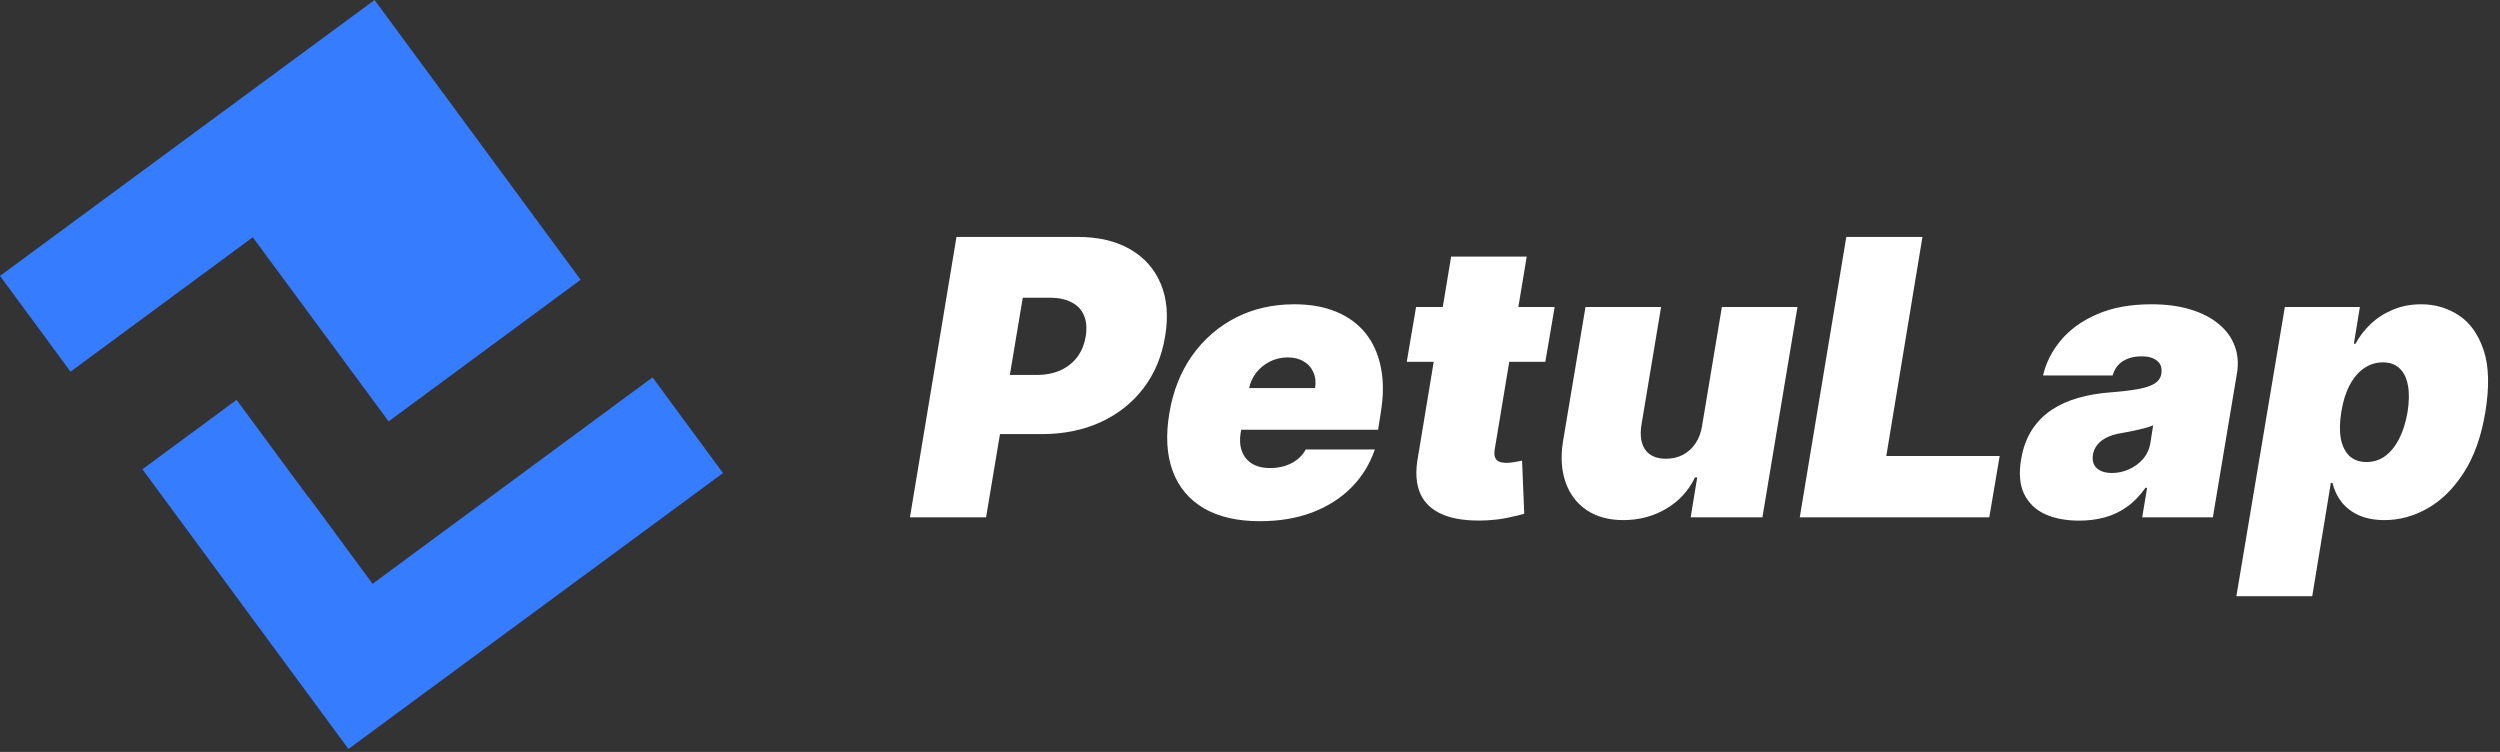 <svg width="778" height="234" viewBox="0 0 778 234" fill="none" xmlns="http://www.w3.org/2000/svg">
<rect x="0" y="0" width="778" height="234" fill="#333333" stroke="none"/>
<path fill-rule="evenodd" clip-rule="evenodd" d="M116.565 0L0 85.859L21.951 115.659L78.669 73.834L101.032 104.16L101.041 104.154L120.933 131.13L180.693 87.063L116.565 0ZM203.067 117.439L115.951 181.68L96.058 154.703L95.985 154.757L73.622 124.431L44.325 146.036L108.435 233.074L225 147.216L203.067 117.439Z" fill="#367CFE"/>
<path d="M283.17 161L297.659 73.727H335.33C341.807 73.727 347.261 75.006 351.693 77.562C356.125 80.119 359.307 83.713 361.239 88.344C363.17 92.974 363.625 98.386 362.602 104.58C361.58 110.886 359.307 116.327 355.784 120.901C352.29 125.446 347.83 128.955 342.403 131.426C337.006 133.869 330.955 135.091 324.25 135.091H301.75L304.818 116.682H322.545C325.386 116.682 327.886 116.199 330.045 115.233C332.205 114.239 333.952 112.847 335.287 111.057C336.622 109.239 337.489 107.08 337.886 104.58C338.284 102.08 338.099 99.949 337.332 98.188C336.594 96.398 335.315 95.034 333.497 94.097C331.707 93.131 329.42 92.648 326.636 92.648H318.284L306.864 161H283.17ZM392.048 162.193C385.06 162.193 379.264 160.858 374.662 158.188C370.06 155.489 366.821 151.625 364.946 146.597C363.071 141.54 362.73 135.489 363.923 128.443C365.06 121.682 367.403 115.773 370.955 110.716C374.534 105.659 379.037 101.724 384.463 98.912C389.918 96.099 396.026 94.693 402.787 94.693C407.73 94.693 412.063 95.46 415.784 96.994C419.534 98.528 422.588 100.759 424.946 103.685C427.304 106.611 428.895 110.148 429.719 114.295C430.571 118.415 430.571 123.074 429.719 128.273L428.866 133.727H370.401L372.446 120.773H409.264C409.548 118.898 409.364 117.25 408.71 115.83C408.085 114.381 407.077 113.259 405.685 112.463C404.321 111.639 402.673 111.227 400.741 111.227C398.81 111.227 396.991 111.639 395.287 112.463C393.611 113.287 392.176 114.437 390.983 115.915C389.818 117.392 389.037 119.125 388.639 121.114L386.082 134.75C385.741 136.852 385.869 138.727 386.466 140.375C387.063 142.023 388.099 143.315 389.577 144.253C391.054 145.19 392.957 145.659 395.287 145.659C396.878 145.659 398.384 145.446 399.804 145.02C401.253 144.565 402.531 143.912 403.639 143.06C404.776 142.179 405.685 141.114 406.366 139.864H427.844C426.31 144.409 423.881 148.358 420.557 151.71C417.261 155.034 413.199 157.619 408.369 159.466C403.568 161.284 398.128 162.193 392.048 162.193ZM483.806 95.546L480.908 112.591H437.783L440.681 95.546H483.806ZM451.59 79.864H475.113L465.141 139.949C464.999 140.858 465.028 141.625 465.227 142.25C465.425 142.847 465.823 143.301 466.42 143.614C467.045 143.898 467.869 144.04 468.891 144.04C469.573 144.04 470.411 143.955 471.406 143.784C472.4 143.585 473.153 143.443 473.664 143.358L474.346 159.892C473.153 160.233 471.548 160.616 469.531 161.043C467.542 161.497 465.227 161.795 462.585 161.938C457.073 162.193 452.585 161.611 449.119 160.19C445.681 158.77 443.295 156.554 441.96 153.543C440.653 150.503 440.425 146.71 441.278 142.165L451.59 79.864ZM529.712 132.364L535.848 95.546H559.371L548.462 161H526.132L528.178 148.557H527.496C525.479 152.733 522.467 156 518.462 158.358C514.484 160.687 510.053 161.852 505.166 161.852C500.592 161.852 496.771 160.801 493.703 158.699C490.635 156.597 488.462 153.699 487.183 150.006C485.905 146.312 485.649 142.08 486.416 137.307L493.405 95.546H516.928L510.791 132.364C510.308 135.602 510.72 138.145 512.027 139.991C513.362 141.838 515.507 142.761 518.462 142.761C520.422 142.761 522.183 142.349 523.746 141.526C525.337 140.673 526.643 139.48 527.666 137.946C528.717 136.384 529.399 134.523 529.712 132.364ZM560.085 161L574.573 73.727H598.266L587.016 141.909H622.3L619.062 161H560.085ZM647.048 162.023C642.901 162.023 639.335 161.341 636.352 159.977C633.398 158.585 631.239 156.483 629.875 153.67C628.54 150.83 628.241 147.25 628.98 142.932C629.577 139.352 630.699 136.298 632.347 133.77C633.994 131.241 636.04 129.168 638.483 127.548C640.926 125.929 643.668 124.693 646.707 123.841C649.776 122.96 653.014 122.392 656.423 122.136C660.116 121.852 663.114 121.497 665.415 121.071C667.716 120.645 669.435 120.062 670.571 119.324C671.707 118.585 672.389 117.591 672.616 116.341V116.17C672.872 114.466 672.418 113.159 671.253 112.25C670.116 111.341 668.526 110.886 666.48 110.886C664.264 110.886 662.347 111.369 660.727 112.335C659.136 113.301 658.043 114.807 657.446 116.852H635.798C636.707 112.875 638.568 109.21 641.381 105.858C644.222 102.477 647.986 99.778 652.673 97.761C657.389 95.716 663.014 94.693 669.548 94.693C674.207 94.693 678.298 95.247 681.821 96.355C685.344 97.435 688.256 98.954 690.557 100.915C692.886 102.847 694.52 105.119 695.457 107.733C696.423 110.318 696.651 113.131 696.139 116.17L688.639 161H666.651L668.185 151.795H667.673C665.969 154.239 664.051 156.213 661.92 157.719C659.818 159.224 657.517 160.318 655.017 161C652.545 161.682 649.889 162.023 647.048 162.023ZM657.276 147.193C659.037 147.193 660.77 146.824 662.474 146.085C664.179 145.347 665.642 144.281 666.864 142.889C668.085 141.497 668.866 139.807 669.207 137.818L670.06 132.364C669.435 132.619 668.739 132.861 667.972 133.088C667.233 133.287 666.452 133.486 665.628 133.685C664.832 133.884 663.98 134.068 663.071 134.239C662.19 134.409 661.281 134.58 660.344 134.75C658.469 135.034 656.892 135.503 655.614 136.156C654.335 136.781 653.341 137.562 652.631 138.5C651.92 139.409 651.48 140.432 651.31 141.568C651.054 143.358 651.466 144.75 652.545 145.744C653.653 146.71 655.23 147.193 657.276 147.193ZM695.958 185.545L711.043 95.546H734.396L732.521 106.966H733.032C734.225 104.75 735.788 102.719 737.719 100.872C739.68 98.997 741.981 97.506 744.623 96.398C747.293 95.261 750.248 94.693 753.487 94.693C757.805 94.693 761.711 95.844 765.205 98.145C768.7 100.446 771.271 104.068 772.918 109.011C774.566 113.955 774.737 120.375 773.43 128.273C772.18 135.83 769.95 142.094 766.739 147.065C763.558 152.037 759.808 155.744 755.489 158.188C751.2 160.631 746.725 161.852 742.066 161.852C738.998 161.852 736.342 161.355 734.097 160.361C731.853 159.338 730.049 157.96 728.685 156.227C727.322 154.466 726.384 152.477 725.873 150.261H725.362L719.566 185.545H695.958ZM728.6 128.273C728.089 131.455 728.046 134.21 728.472 136.54C728.927 138.841 729.822 140.631 731.157 141.909C732.521 143.159 734.282 143.784 736.441 143.784C738.6 143.784 740.532 143.173 742.237 141.952C743.941 140.702 745.39 138.926 746.583 136.625C747.776 134.295 748.657 131.511 749.225 128.273C749.737 125.034 749.779 122.264 749.353 119.963C748.927 117.634 748.06 115.858 746.754 114.636C745.447 113.386 743.714 112.761 741.555 112.761C739.396 112.761 737.421 113.386 735.631 114.636C733.87 115.858 732.379 117.634 731.157 119.963C729.964 122.264 729.112 125.034 728.6 128.273Z" fill="white"/>
</svg>

